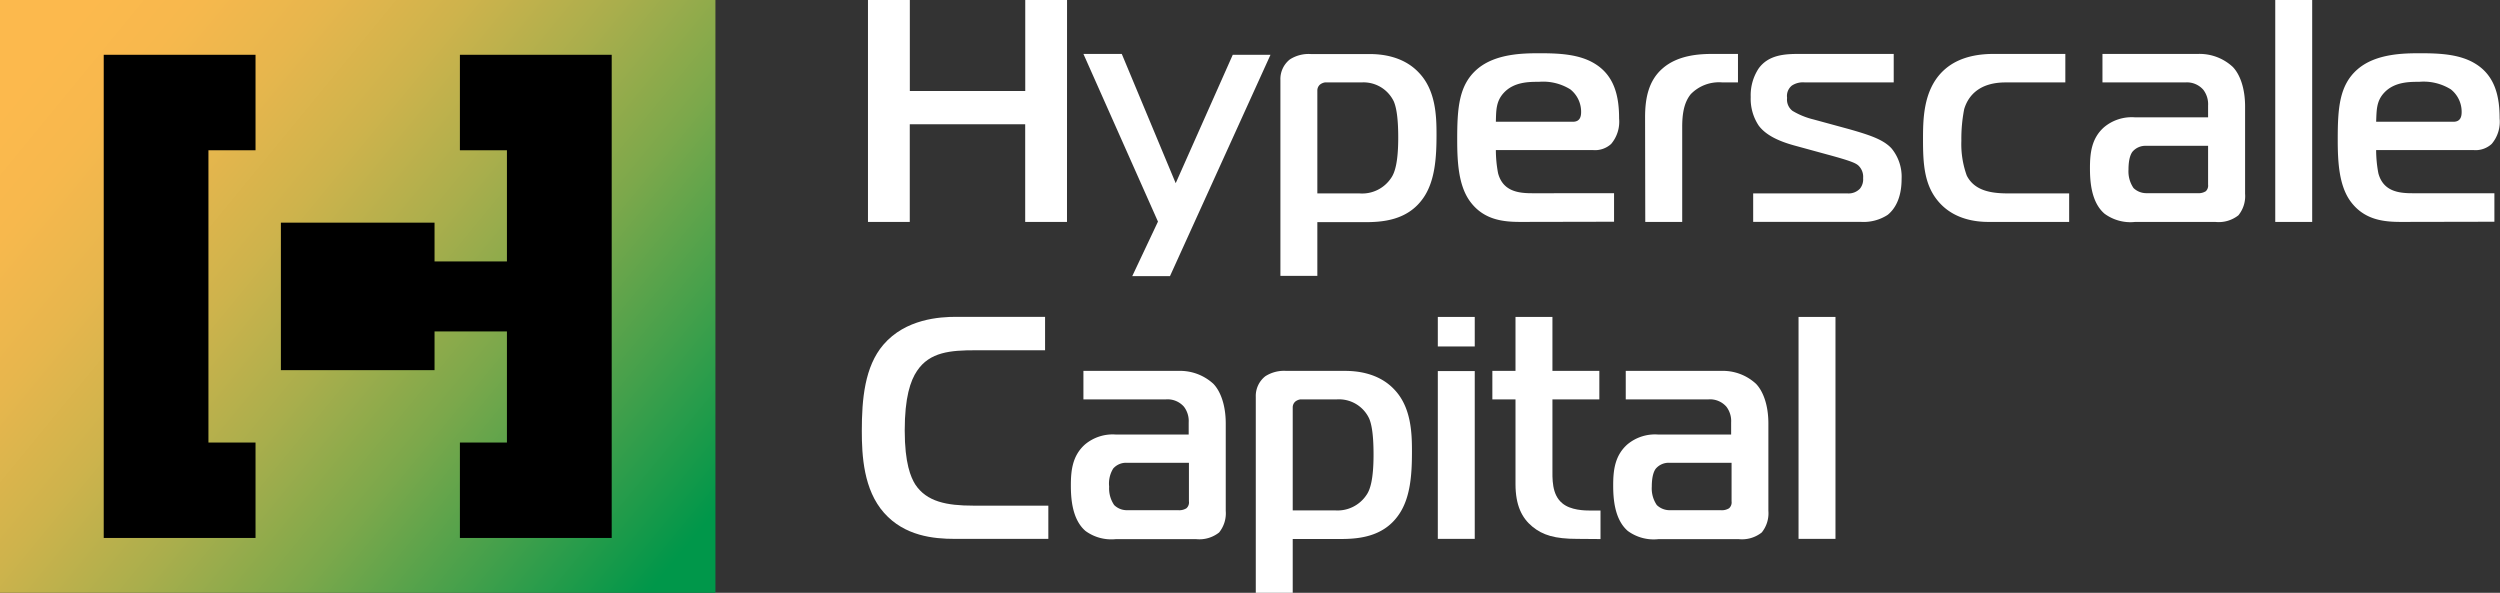 <svg xmlns="http://www.w3.org/2000/svg" xmlns:xlink="http://www.w3.org/1999/xlink" viewBox="0 0 406.12 96.3"><rect x="0" y="0" width="406.12" height="96.3" fill="#333333" stroke="none"/><defs><style>.cls-1{fill:#fff;}.cls-2{fill:url(#linear-gradient);}</style><linearGradient id="linear-gradient" x1="0.66" y1="0.97" x2="114.48" y2="94.45" gradientUnits="userSpaceOnUse"><stop offset="0.07" stop-color="#fcb94d"/><stop offset="0.16" stop-color="#f7b84d"/><stop offset="0.27" stop-color="#e7b64d"/><stop offset="0.39" stop-color="#ceb34c"/><stop offset="0.52" stop-color="#aaae4c"/><stop offset="0.66" stop-color="#7ca84b"/><stop offset="0.8" stop-color="#44a04b"/><stop offset="0.95" stop-color="#04974a"/><stop offset="0.96" stop-color="#00974a"/></linearGradient></defs><g id="Layer_2" data-name="Layer 2"><g id="Layer_1-2" data-name="Layer 1"><path class="cls-1" d="M173.33,36.05h-6.79V20.19H147.79V36.05H141V0h6.8V14.78h18.75V0h6.79Z"/><path class="cls-1" d="M190.06,44.86h-6.13L188.11,36,176,8.76h6.23l8.76,21,9.27-20.86h6.13Z"/><path class="cls-1" d="M214,44.81h-6V13a4.06,4.06,0,0,1,1.54-3.35,5.63,5.63,0,0,1,3.4-.87h9.53c1.75,0,5.41.25,8,3,2.79,2.89,2.89,7.11,2.89,10.1,0,3.6-.21,7.52-2.16,10.3-2.58,3.71-6.8,3.91-9.58,3.91H214Zm6.85-13.39A5.65,5.65,0,0,0,226,28.89c.57-.82,1.14-2.47,1.14-6.54,0-3.71-.42-5.15-.72-5.87a5.45,5.45,0,0,0-5.26-3.09h-5.92a1.69,1.69,0,0,0-.82.36,1.27,1.27,0,0,0-.42.93V31.42Z"/><path class="cls-1" d="M247.06,36.05c-2.78,0-6.08-.26-8.34-3.45-1.8-2.57-2-6.33-2-9.94,0-5.1.26-8.86,3.25-11.43s7.62-2.58,10.19-2.58c3.2,0,6.49.16,9,1.75,3.19,2,3.86,5.41,3.86,8.86a5.59,5.59,0,0,1-1.29,4.12,3.86,3.86,0,0,1-2.93,1H243a20.24,20.24,0,0,0,.36,3.76c.78,2.94,3.3,3.25,5.51,3.25H262.2v4.63Zm8.45-16.27c1.18,0,1.34-.88,1.34-1.6a4.65,4.65,0,0,0-1.75-3.66A8.37,8.37,0,0,0,250,13.29c-1.6,0-4.07,0-5.72,1.8C243,16.48,243.05,18,243,19.78Z"/><path class="cls-1" d="M267.24,19.06c0-3,.52-5.93,2.84-7.94,2.52-2.21,6.07-2.36,8.19-2.36h4.06v4.63h-2.52a6.39,6.39,0,0,0-5.15,1.91c-1.13,1.39-1.39,3.29-1.39,5.35v15.4h-6Z"/><path class="cls-1" d="M284.8,31.42h15.35a2.52,2.52,0,0,0,2-.78,2.4,2.4,0,0,0,.51-1.7,2.52,2.52,0,0,0-.77-2.05c-.41-.37-1.13-.73-4.94-1.76l-5.26-1.44c-2.88-.77-4.89-1.8-6-3.3a7.85,7.85,0,0,1-1.29-4.63,7.9,7.9,0,0,1,1.29-4.64c1.6-2.21,4.22-2.36,6.54-2.36h15.4v4.63H293.2a3.26,3.26,0,0,0-2.11.51,2.16,2.16,0,0,0-.78,2,2.3,2.3,0,0,0,.88,2.11,12.21,12.21,0,0,0,3.4,1.39L300.46,21c3.24.93,5.46,1.65,6.8,3.09a7.24,7.24,0,0,1,1.65,5c0,3.3-1.24,5-2.27,5.82a7.17,7.17,0,0,1-4.38,1.13H284.8Z"/><path class="cls-1" d="M323,36.05c-2.06,0-5.67-.41-8.14-3.35-2.26-2.67-2.47-6.07-2.47-9.94,0-3.24,0-7.93,3.09-11.07,1.13-1.13,3.45-2.93,8.34-2.93h11.69v4.63h-9.73c-4.07,0-6,2-6.7,4.33a25,25,0,0,0-.46,5.15,15,15,0,0,0,.88,5.66c1.34,2.63,4.32,2.89,6.85,2.89h9.78v4.63Z"/><path class="cls-1" d="M357.05,8.76a7.93,7.93,0,0,1,5.66,2.11c1.14,1.18,2,3.4,2,6.43V31.47a4.94,4.94,0,0,1-1.08,3.5,5.16,5.16,0,0,1-3.76,1.08h-13a7.08,7.08,0,0,1-5-1.34c-2.21-1.9-2.36-5.4-2.36-7.41,0-2.42.25-4.85,2.31-6.65a7,7,0,0,1,5-1.59H358.7V17.15a3.86,3.86,0,0,0-.78-2.57A3.53,3.53,0,0,0,355,13.39H341.54V8.76Zm-8.4,14.93a2.75,2.75,0,0,0-2.21.93c-.21.26-.67,1-.67,2.93a4.78,4.78,0,0,0,.82,3,3,3,0,0,0,2,.83h8.39a2.2,2.2,0,0,0,1.34-.31A1.25,1.25,0,0,0,358.7,30V23.69Z"/><path class="cls-1" d="M369.61,0h6V36.05h-6Z"/><path class="cls-1" d="M390.1,36.05c-2.78,0-6.07-.26-8.34-3.45-1.8-2.57-2-6.33-2-9.94,0-5.1.26-8.86,3.25-11.43s7.62-2.58,10.19-2.58c3.2,0,6.49.16,9,1.75,3.19,2,3.86,5.41,3.86,8.86a5.55,5.55,0,0,1-1.29,4.12,3.86,3.86,0,0,1-2.93,1H386a20.24,20.24,0,0,0,.36,3.76c.78,2.94,3.3,3.25,5.51,3.25h13.34v4.63Zm8.45-16.27c1.18,0,1.34-.88,1.34-1.6a4.65,4.65,0,0,0-1.75-3.66A8.37,8.37,0,0,0,393,13.29c-1.6,0-4.07,0-5.72,1.8C386,16.48,386.08,18,386,19.78Z"/><path class="cls-1" d="M155.1,87.54c-3.45,0-8.14-.46-11.48-4.22S140,74,140,70c0-5.15.46-10.45,3.5-14,3.61-4.22,9.22-4.53,11.8-4.53h14.47V56.9H158.45c-4,0-7.42.26-9.48,3.35-1.08,1.59-2,4.32-2,9.68s1,7.62,1.7,8.75c1.86,2.84,5.15,3.46,9.43,3.46H170.3v5.4Z"/><path class="cls-1" d="M191.45,60.25a8,8,0,0,1,5.67,2.11c1.13,1.18,2,3.4,2,6.44V83a4.94,4.94,0,0,1-1.08,3.5,5.17,5.17,0,0,1-3.76,1.08h-13a7.1,7.1,0,0,1-4.95-1.33c-2.21-1.91-2.37-5.41-2.37-7.42,0-2.42.26-4.84,2.32-6.65a7,7,0,0,1,5-1.59H193.1V68.64a3.85,3.85,0,0,0-.77-2.57,3.54,3.54,0,0,0-2.94-1.19H176V60.25Zm-8.39,14.93a2.77,2.77,0,0,0-2.22.93,4.62,4.62,0,0,0-.66,2.94,4.77,4.77,0,0,0,.82,3,2.93,2.93,0,0,0,2,.83h8.39a2.21,2.21,0,0,0,1.34-.31,1.27,1.27,0,0,0,.41-1.13V75.18Z"/><path class="cls-1" d="M210,96.3h-6V64.47a4.07,4.07,0,0,1,1.55-3.35,5.63,5.63,0,0,1,3.4-.87h9.53c1.75,0,5.4.25,8,3,2.78,2.89,2.89,7.11,2.89,10.1,0,3.6-.21,7.52-2.17,10.3-2.57,3.71-6.8,3.91-9.58,3.91H210Zm6.85-13.39A5.65,5.65,0,0,0,222,80.38c.57-.82,1.13-2.47,1.13-6.54,0-3.7-.41-5.15-.72-5.87a5.42,5.42,0,0,0-5.25-3.09h-5.92a1.76,1.76,0,0,0-.83.36,1.26,1.26,0,0,0-.41.93V82.91Z"/><path class="cls-1" d="M233.57,56.28V51.49h6v4.79Zm0,4h6V87.54h-6Z"/><path class="cls-1" d="M256.23,87.54c-3.66,0-5.62-.61-7.31-2s-2.73-3.45-2.73-6.9V64.88h-3.76V60.25h3.76V51.49h6v8.76h7.62v4.63h-7.62v11c0,1.86-.15,4.43,1.6,5.87,1.34,1.14,3.6,1.19,4.68,1.19H260v4.63Z"/><path class="cls-1" d="M279.61,60.25a7.93,7.93,0,0,1,5.66,2.11c1.13,1.18,2,3.4,2,6.44V83a4.94,4.94,0,0,1-1.08,3.5,5.16,5.16,0,0,1-3.76,1.08h-13a7.1,7.1,0,0,1-5-1.33c-2.21-1.91-2.37-5.41-2.37-7.42,0-2.42.26-4.84,2.32-6.65a7,7,0,0,1,5-1.59h11.84V68.64a3.85,3.85,0,0,0-.77-2.57,3.53,3.53,0,0,0-2.93-1.19H264.1V60.25Zm-8.4,14.93a2.75,2.75,0,0,0-2.21.93c-.21.26-.67,1-.67,2.94a4.77,4.77,0,0,0,.82,3,3,3,0,0,0,2,.83h8.39a2.21,2.21,0,0,0,1.34-.31,1.27,1.27,0,0,0,.41-1.13V75.18Z"/><path class="cls-1" d="M292.17,51.49h6V87.54h-6Z"/><rect class="cls-2" width="116.22" height="96.3"/><polygon points="33.86 24.41 33.86 71.89 41.51 71.89 41.51 87.39 16.85 87.39 16.85 8.9 41.51 8.9 41.51 24.41 33.86 24.41"/><polygon points="99.37 8.9 99.37 87.39 74.71 87.39 74.71 71.89 82.35 71.89 82.35 53.84 70.59 53.84 70.59 60.13 45.63 60.13 45.63 36.17 70.59 36.17 70.59 42.47 82.35 42.47 82.35 24.41 74.71 24.41 74.71 8.9 99.37 8.9"/></g></g></svg>